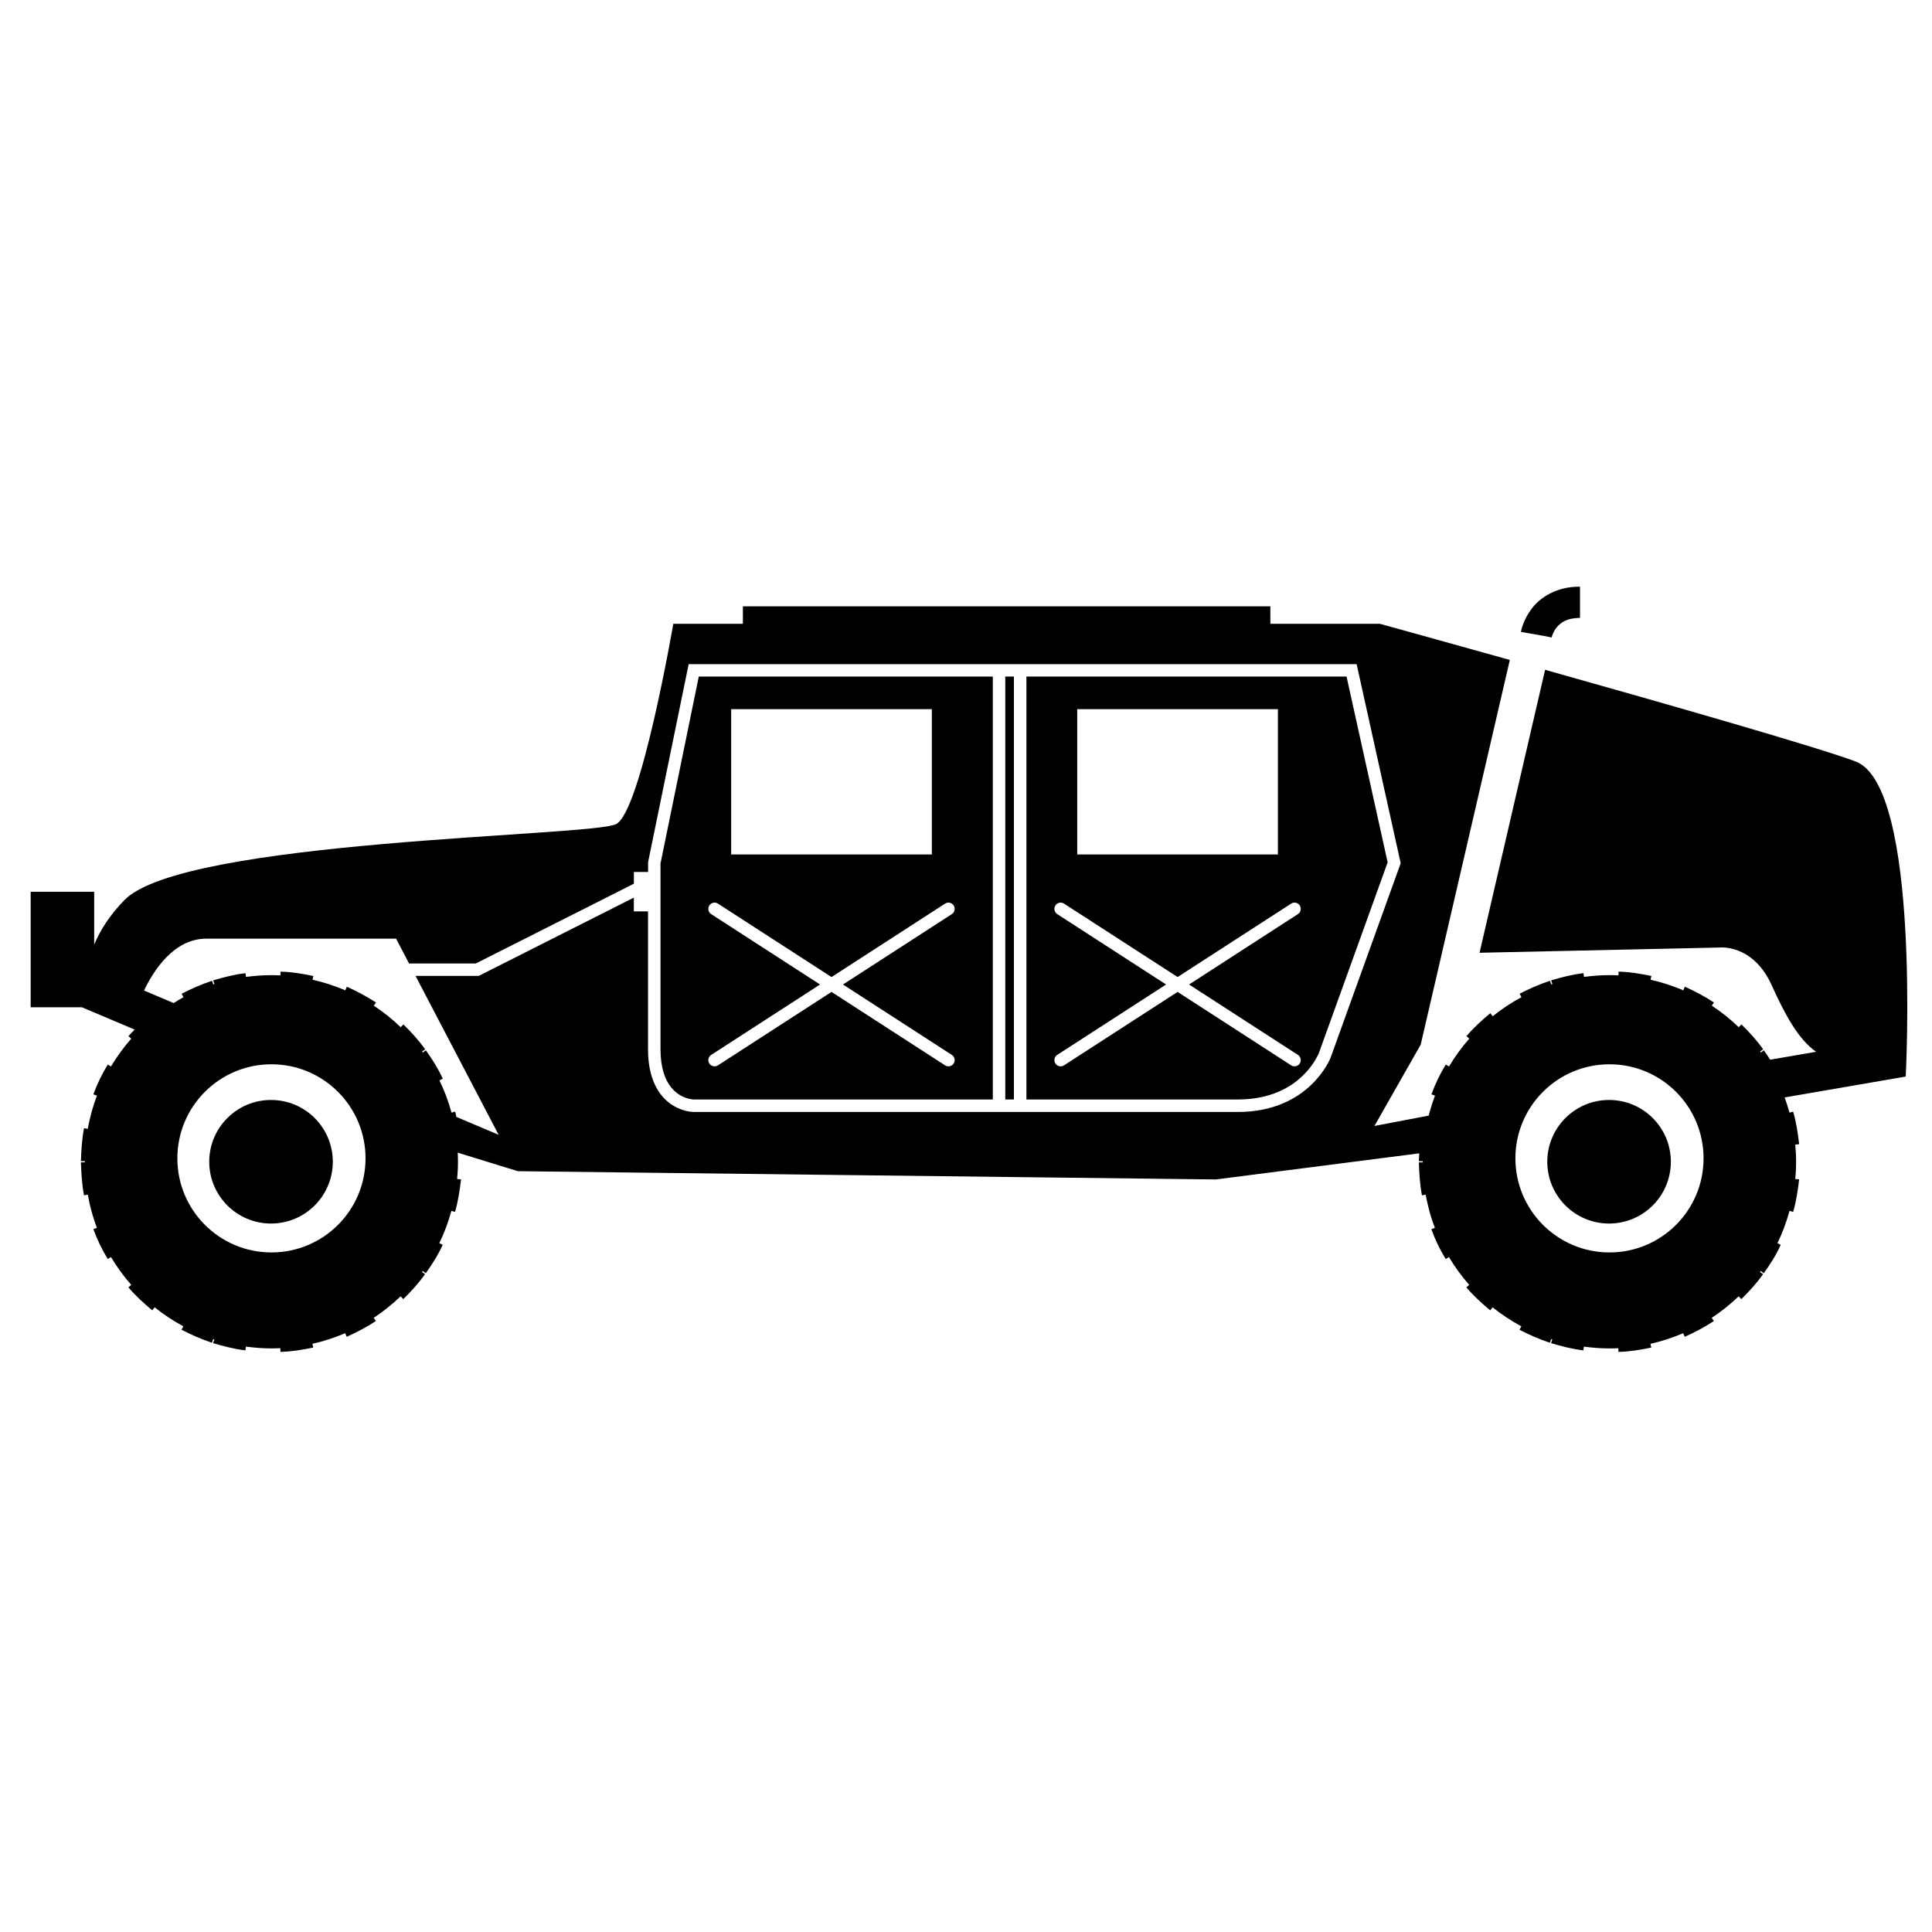 <svg xmlns="http://www.w3.org/2000/svg" xmlns:xlink="http://www.w3.org/1999/xlink" version="1.1" id="Layer_1" x="0px" y="0px" width="100px" height="100px" viewBox="0 0 100 100" enable-background="new 0 0 100 100" xml:space="preserve">
<circle fill="#000000" cx="14.028" cy="60.132" r="3.198"/>
<circle fill="#000000" cx="83.285" cy="60.132" r="3.198"/>
<polygon fill="#000000" points="80.313,32.986 80.312,32.986 80.312,32.986 "/>
<path fill="#000000" d="M80.311,32.998c0-0.001,0.001-0.005,0.002-0.011l-0.284-0.051l0.284,0.05  c0.014-0.058,0.095-0.32,0.278-0.534c0.212-0.233,0.486-0.459,1.19-0.471v-1.614c-1.219-0.015-2.083,0.569-2.511,1.153  c-0.439,0.581-0.531,1.113-0.547,1.186l1.297,0.229L80.311,32.998z"/>
<rect x="52.033" y="35.018" fill="#000000" width="0.447" height="21.891"/>
<path fill="#000000" d="M34.188,44.691v9.602c0.003,1.223,0.362,1.837,0.727,2.179c0.366,0.342,0.783,0.419,0.937,0.433  c0.043,0.006,0.054,0.005,0.054,0.005s7.962,0,15.482,0V35.018H36.169L34.188,44.691z M37.846,36.707h10.386v7.519H37.846V36.707z   M36.81,47.314c-0.148-0.097-0.192-0.297-0.095-0.447c0.096-0.149,0.296-0.192,0.446-0.096l5.878,3.801l5.878-3.801  c0.149-0.097,0.349-0.053,0.445,0.096c0.097,0.149,0.055,0.35-0.095,0.447l-5.634,3.644l5.634,3.644  c0.15,0.095,0.192,0.296,0.095,0.444c-0.061,0.097-0.165,0.148-0.271,0.148c-0.06,0-0.121-0.017-0.174-0.052l-5.878-3.801  l-5.878,3.801c-0.055,0.035-0.115,0.052-0.175,0.052c-0.106,0-0.21-0.052-0.271-0.148c-0.097-0.148-0.054-0.35,0.095-0.444  l5.635-3.644L36.81,47.314z"/>
<path fill="#000000" d="M69.697,35.018h-16.57v21.891h10.949c2.913-0.005,3.931-1.868,4.15-2.315  c0.029-0.062,0.039-0.088,0.038-0.084l3.56-9.874L69.697,35.018z M55.757,36.708h10.387v7.518H55.757V36.708z M67.18,54.601  c0.148,0.096,0.192,0.297,0.095,0.445c-0.061,0.097-0.164,0.148-0.271,0.148c-0.06,0-0.12-0.017-0.174-0.052l-5.878-3.801  l-5.879,3.801c-0.054,0.035-0.115,0.052-0.175,0.052c-0.106,0-0.209-0.052-0.271-0.148c-0.098-0.148-0.054-0.35,0.095-0.445  l5.634-3.643l-5.634-3.644c-0.148-0.097-0.192-0.297-0.095-0.447c0.097-0.149,0.297-0.192,0.446-0.096l5.879,3.8l5.878-3.8  c0.148-0.097,0.35-0.054,0.445,0.096c0.098,0.149,0.054,0.35-0.095,0.447l-5.634,3.644L67.18,54.601z"/>
<path fill="#000000" d="M96.049,39.416c-1.94-0.733-9.761-2.971-16.075-4.747l-3.393,14.646l12.432-0.271  c0,0,1.716-0.193,2.686,1.944c0.683,1.508,1.374,2.809,2.304,3.452l-2.379,0.41c-0.107-0.163-0.212-0.327-0.325-0.486l-0.16,0.115  c-0.012-0.017-0.023-0.033-0.036-0.051l0.157-0.115c-0.329-0.468-0.718-0.891-1.124-1.29l-0.14,0.145  c0-0.001-0.001-0.001-0.001-0.001c-0.213-0.205-0.436-0.402-0.667-0.587c-0.001,0-0.002-0.001-0.003-0.002  c-0.231-0.185-0.473-0.359-0.721-0.524l0.109-0.167c-0.479-0.313-0.983-0.581-1.506-0.815l-0.081,0.187c0,0-0.001-0.001-0.002-0.001  c-0.122-0.053-0.246-0.103-0.37-0.148c-0.016-0.007-0.03-0.013-0.046-0.019c-0.131-0.049-0.263-0.096-0.395-0.139  c-0.009-0.003-0.016-0.005-0.022-0.008c-0.281-0.091-0.568-0.169-0.861-0.234l0.045-0.194c-0.559-0.115-1.126-0.213-1.697-0.224  l-0.009,0.193c-0.153-0.008-0.308-0.012-0.462-0.012c-0.213,0-0.422,0.009-0.63,0.022c-0.028,0.003-0.059,0.005-0.089,0.007  c-0.201,0.016-0.401,0.036-0.599,0.062c-0.001,0-0.001,0-0.002,0l-0.027-0.194c-0.568,0.067-1.123,0.211-1.671,0.372l0.062,0.193  c-0.02,0.006-0.039,0.013-0.059,0.021l-0.063-0.191c-0.545,0.178-1.067,0.409-1.575,0.671l0.096,0.179  c-0.263,0.142-0.518,0.294-0.766,0.458l-0.003,0.002c-0.247,0.165-0.486,0.339-0.718,0.525l-0.126-0.157  c-0.439,0.365-0.862,0.752-1.234,1.187l0.148,0.131c-0.001,0-0.002,0.002-0.003,0.002c-0.194,0.222-0.38,0.452-0.553,0.691  c-0.002,0.002-0.003,0.003-0.004,0.005c-0.174,0.237-0.337,0.485-0.488,0.739c-0.001,0.001-0.001,0.002-0.002,0.003l-0.168-0.1  c-0.299,0.485-0.548,1.006-0.742,1.541l0.182,0.069c-0.05,0.133-0.098,0.268-0.143,0.404l-0.006,0.019  c-0.045,0.136-0.085,0.271-0.123,0.409l-0.005,0.017c-0.018,0.061-0.031,0.122-0.046,0.184l-2.809,0.535l2.394-4.209l4.613-19.912  c-3.826-1.071-6.728-1.87-6.728-1.87h-5.667v-0.904H38.452v0.904h-3.603c0,0-1.667,9.721-2.963,10.37  c-1.297,0.647-22.412,0.786-25.458,3.94c-0.779,0.807-1.259,1.585-1.553,2.297v-2.737H1.587v5.979H4.24l2.73,1.154  c-0.108,0.113-0.222,0.22-0.324,0.339l0.148,0.131c0,0-0.002,0.002-0.003,0.002c-0.194,0.222-0.379,0.452-0.553,0.691  c-0.001,0.002-0.002,0.003-0.003,0.005c-0.174,0.237-0.337,0.485-0.489,0.739c0,0.001-0.001,0.002-0.001,0.003l-0.167-0.1  c-0.299,0.485-0.548,1.006-0.744,1.541l0.183,0.069c-0.051,0.133-0.098,0.268-0.142,0.404l-0.007,0.019  c-0.044,0.136-0.085,0.271-0.123,0.409L4.74,57.56c-0.039,0.141-0.074,0.283-0.106,0.427c0,0.001,0,0.002,0,0.004  C4.6,58.134,4.57,58.28,4.544,58.428c0,0.001,0,0.002,0,0.002l-0.195-0.036c-0.108,0.564-0.141,1.136-0.161,1.707l0.203,0.001  c0,0.009,0,0.021,0,0.03c0,0.012,0,0.021,0,0.031l-0.203,0.001c0.02,0.572,0.053,1.143,0.161,1.706l0.195-0.036  c0,0.002,0,0.002,0,0.002C4.57,61.983,4.6,62.13,4.633,62.275c0,0.001,0,0.002,0,0.003c0.033,0.143,0.068,0.285,0.106,0.426  l0.005,0.017c0.038,0.138,0.079,0.275,0.123,0.41l0.007,0.02c0.044,0.135,0.091,0.27,0.142,0.402l-0.183,0.069  c0.195,0.536,0.444,1.056,0.744,1.542l0.167-0.1c0,0,0.001,0.001,0.001,0.002c0.152,0.254,0.315,0.502,0.489,0.739  c0.001,0.002,0.001,0.003,0.003,0.005c0.174,0.24,0.359,0.471,0.553,0.691c0.001,0.001,0.002,0.002,0.003,0.003l-0.148,0.13  c0.372,0.435,0.795,0.821,1.234,1.188l0.126-0.157h0c0.23,0.187,0.47,0.361,0.718,0.525l0.003,0.001  c0.247,0.165,0.502,0.317,0.765,0.459l-0.096,0.178c0.509,0.262,1.032,0.493,1.576,0.672l0.063-0.19  c0.02,0.006,0.039,0.013,0.059,0.019l-0.062,0.193c0.548,0.16,1.103,0.306,1.671,0.372l0.027-0.193c0,0,0.001,0,0.001,0  c0.198,0.026,0.398,0.047,0.599,0.062c0.03,0.002,0.06,0.005,0.089,0.008c0.208,0.013,0.417,0.022,0.629,0.022  c0.155,0,0.309-0.005,0.461-0.012l0.009,0.192c0.572-0.012,1.138-0.109,1.697-0.224l-0.043-0.195  c0.292-0.064,0.579-0.143,0.86-0.234c0.007-0.003,0.015-0.005,0.022-0.008c0.133-0.043,0.265-0.089,0.395-0.139  c0.015-0.006,0.03-0.012,0.046-0.018c0.124-0.047,0.248-0.097,0.37-0.148c0.001-0.001,0.002-0.001,0.003-0.001l0.08,0.186  c0.523-0.234,1.028-0.501,1.507-0.815l-0.11-0.167c0.249-0.164,0.489-0.338,0.721-0.524c0.001-0.001,0.002-0.001,0.002-0.002  c0.232-0.185,0.455-0.381,0.668-0.585c0-0.002,0.001-0.002,0.001-0.002l0.139,0.145c0.406-0.4,0.794-0.823,1.125-1.291l-0.158-0.115  c0.012-0.017,0.024-0.033,0.036-0.051l0.16,0.115c0.333-0.462,0.642-0.949,0.876-1.469l-0.174-0.086l0-0.001  c0.052-0.106,0.1-0.216,0.148-0.325c0.013-0.028,0.026-0.056,0.038-0.083c0.054-0.127,0.105-0.257,0.155-0.387  c0.003-0.008,0.005-0.015,0.009-0.023c0.104-0.274,0.194-0.557,0.272-0.845l0.002-0.006l0.188,0.053  c0.162-0.55,0.244-1.118,0.311-1.685l-0.202-0.018c0.014-0.146,0.025-0.294,0.032-0.441c0.007-0.149,0.012-0.3,0.012-0.451  s-0.005-0.302-0.012-0.45c0-0.008-0.001-0.015-0.001-0.021l3.094,0.952l0.003,0.006l36.146,0.428l10.526-1.352  c-0.007,0.135-0.016,0.271-0.021,0.406l0.203,0.001c0,0.009-0.001,0.021-0.001,0.03c0,0.012,0.001,0.021,0.001,0.031l-0.203,0.001  c0.02,0.572,0.052,1.143,0.16,1.706l0.195-0.036c0,0.002,0,0.002,0,0.002c0.025,0.147,0.056,0.294,0.089,0.439  c0,0.001,0,0.002,0,0.003c0.033,0.143,0.068,0.285,0.107,0.426l0.005,0.017c0.038,0.138,0.078,0.275,0.123,0.41l0.006,0.02  c0.045,0.135,0.093,0.27,0.143,0.402l-0.182,0.069c0.194,0.536,0.443,1.056,0.742,1.542l0.168-0.1c0.001,0,0.001,0.001,0.002,0.002  c0.151,0.254,0.314,0.502,0.488,0.739c0.001,0.002,0.002,0.003,0.004,0.005c0.173,0.24,0.358,0.471,0.553,0.691  c0.001,0.001,0.002,0.002,0.003,0.003l-0.148,0.13c0.372,0.435,0.795,0.821,1.234,1.188l0.126-0.157  c0.231,0.187,0.471,0.361,0.718,0.525l0.003,0.001c0.248,0.165,0.503,0.317,0.766,0.459l-0.096,0.178  c0.508,0.262,1.03,0.493,1.575,0.672l0.063-0.19c0.02,0.006,0.039,0.013,0.059,0.019l-0.062,0.193  c0.548,0.16,1.103,0.306,1.671,0.372l0.027-0.193c0.001,0,0.001,0,0.002,0c0.197,0.026,0.397,0.047,0.599,0.062  c0.03,0.002,0.061,0.005,0.089,0.008c0.208,0.013,0.417,0.022,0.63,0.022c0.154,0,0.309-0.005,0.462-0.012l0.009,0.192  c0.571-0.012,1.139-0.109,1.697-0.224l-0.045-0.195c0.293-0.064,0.58-0.143,0.861-0.234c0.007-0.003,0.014-0.005,0.022-0.008  c0.132-0.043,0.264-0.089,0.395-0.139c0.016-0.006,0.03-0.012,0.046-0.018c0.124-0.047,0.248-0.097,0.37-0.148  c0.001-0.001,0.002-0.001,0.002-0.001l0.081,0.186c0.522-0.234,1.027-0.501,1.506-0.815l-0.109-0.167  c0.248-0.164,0.489-0.338,0.721-0.524c0.001-0.001,0.002-0.001,0.003-0.002c0.231-0.185,0.454-0.381,0.667-0.585  c0-0.002,0.001-0.002,0.001-0.002l0.14,0.145c0.406-0.4,0.795-0.823,1.124-1.291l-0.157-0.115c0.013-0.017,0.024-0.033,0.036-0.051  l0.16,0.115c0.333-0.462,0.642-0.949,0.877-1.469L92,64.344l0.001-0.001c0.053-0.106,0.101-0.216,0.148-0.325  c0.013-0.028,0.026-0.056,0.039-0.083c0.054-0.127,0.104-0.257,0.154-0.387c0.002-0.008,0.005-0.015,0.008-0.023  c0.104-0.274,0.195-0.557,0.273-0.845l0.002-0.006l0.188,0.053c0.162-0.55,0.243-1.118,0.311-1.685l-0.202-0.018  c0.015-0.146,0.025-0.294,0.032-0.441c0.008-0.149,0.012-0.3,0.012-0.451s-0.004-0.302-0.012-0.45  c-0.007-0.148-0.018-0.295-0.032-0.44l0.202-0.019c-0.067-0.566-0.148-1.134-0.311-1.686l-0.188,0.053l-0.002-0.007  c-0.072-0.264-0.158-0.524-0.252-0.78l6.269-1.08C98.641,55.723,99.432,40.693,96.049,39.416z M14.05,64.826  c-2.69,0-4.87-2.181-4.87-4.87c0-2.69,2.18-4.869,4.87-4.869c2.689,0,4.87,2.179,4.87,4.869C18.92,62.646,16.74,64.826,14.05,64.826  z M64.076,57.555h-28.17c-0.037-0.001-0.613-0.002-1.209-0.428c-0.601-0.427-1.162-1.294-1.155-2.834v-7.121h-0.735V46.46  l-8.028,4.053h-3.271l4.301,8.224l-2.188-0.926c-0.023-0.092-0.036-0.184-0.063-0.274l-0.188,0.053l-0.002-0.007  c-0.078-0.286-0.168-0.567-0.272-0.844c-0.003-0.007-0.006-0.016-0.009-0.023c-0.049-0.13-0.101-0.259-0.155-0.387  c-0.013-0.027-0.026-0.056-0.039-0.084c-0.048-0.109-0.096-0.217-0.148-0.323c0-0.001,0-0.002,0-0.002l0.174-0.085  c-0.235-0.519-0.544-1.007-0.876-1.47l-0.16,0.115c-0.012-0.017-0.024-0.033-0.036-0.051l0.158-0.115  c-0.33-0.468-0.718-0.891-1.125-1.29l-0.139,0.145c0-0.001-0.001-0.001-0.001-0.001c-0.214-0.205-0.437-0.402-0.668-0.587  c0,0-0.001-0.001-0.002-0.002c-0.231-0.185-0.472-0.359-0.721-0.524l0.11-0.167c-0.479-0.313-0.984-0.581-1.507-0.815l-0.08,0.187  c-0.001,0-0.002-0.001-0.003-0.001c-0.122-0.053-0.246-0.103-0.37-0.148c-0.016-0.007-0.031-0.013-0.046-0.019  c-0.13-0.049-0.262-0.096-0.395-0.139c-0.007-0.003-0.015-0.005-0.022-0.008c-0.281-0.091-0.569-0.169-0.86-0.234l0.043-0.194  c-0.559-0.115-1.125-0.213-1.697-0.224l-0.009,0.193c-0.152-0.008-0.307-0.012-0.461-0.012c-0.212,0-0.421,0.009-0.629,0.022  c-0.029,0.003-0.06,0.005-0.089,0.007c-0.201,0.016-0.401,0.036-0.599,0.062c0,0-0.001,0-0.001,0l-0.027-0.194  c-0.568,0.067-1.124,0.211-1.671,0.372l0.062,0.193c-0.02,0.006-0.039,0.013-0.059,0.021l-0.063-0.191  c-0.544,0.178-1.067,0.409-1.576,0.671l0.096,0.179c-0.174,0.093-0.339,0.199-0.506,0.303l-1.535-0.649  c0.513-1.072,1.56-2.686,3.232-2.686c2.5,0,9.813,0,9.813,0l0.681,1.302c0.014-0.002,0.023-0.016,0.037-0.016h3.41l8.182-4.13  v-0.607h0.735v-0.506l2.047-9.993l0.053-0.258h34.574l2.28,10.307l-3.625,10.055C68.864,54.776,67.777,57.555,64.076,57.555z   M83.307,64.826c-2.69,0-4.87-2.181-4.87-4.87c0-2.69,2.18-4.869,4.87-4.869c2.689,0,4.869,2.179,4.869,4.869  C88.176,62.646,85.996,64.826,83.307,64.826z"/>
</svg>